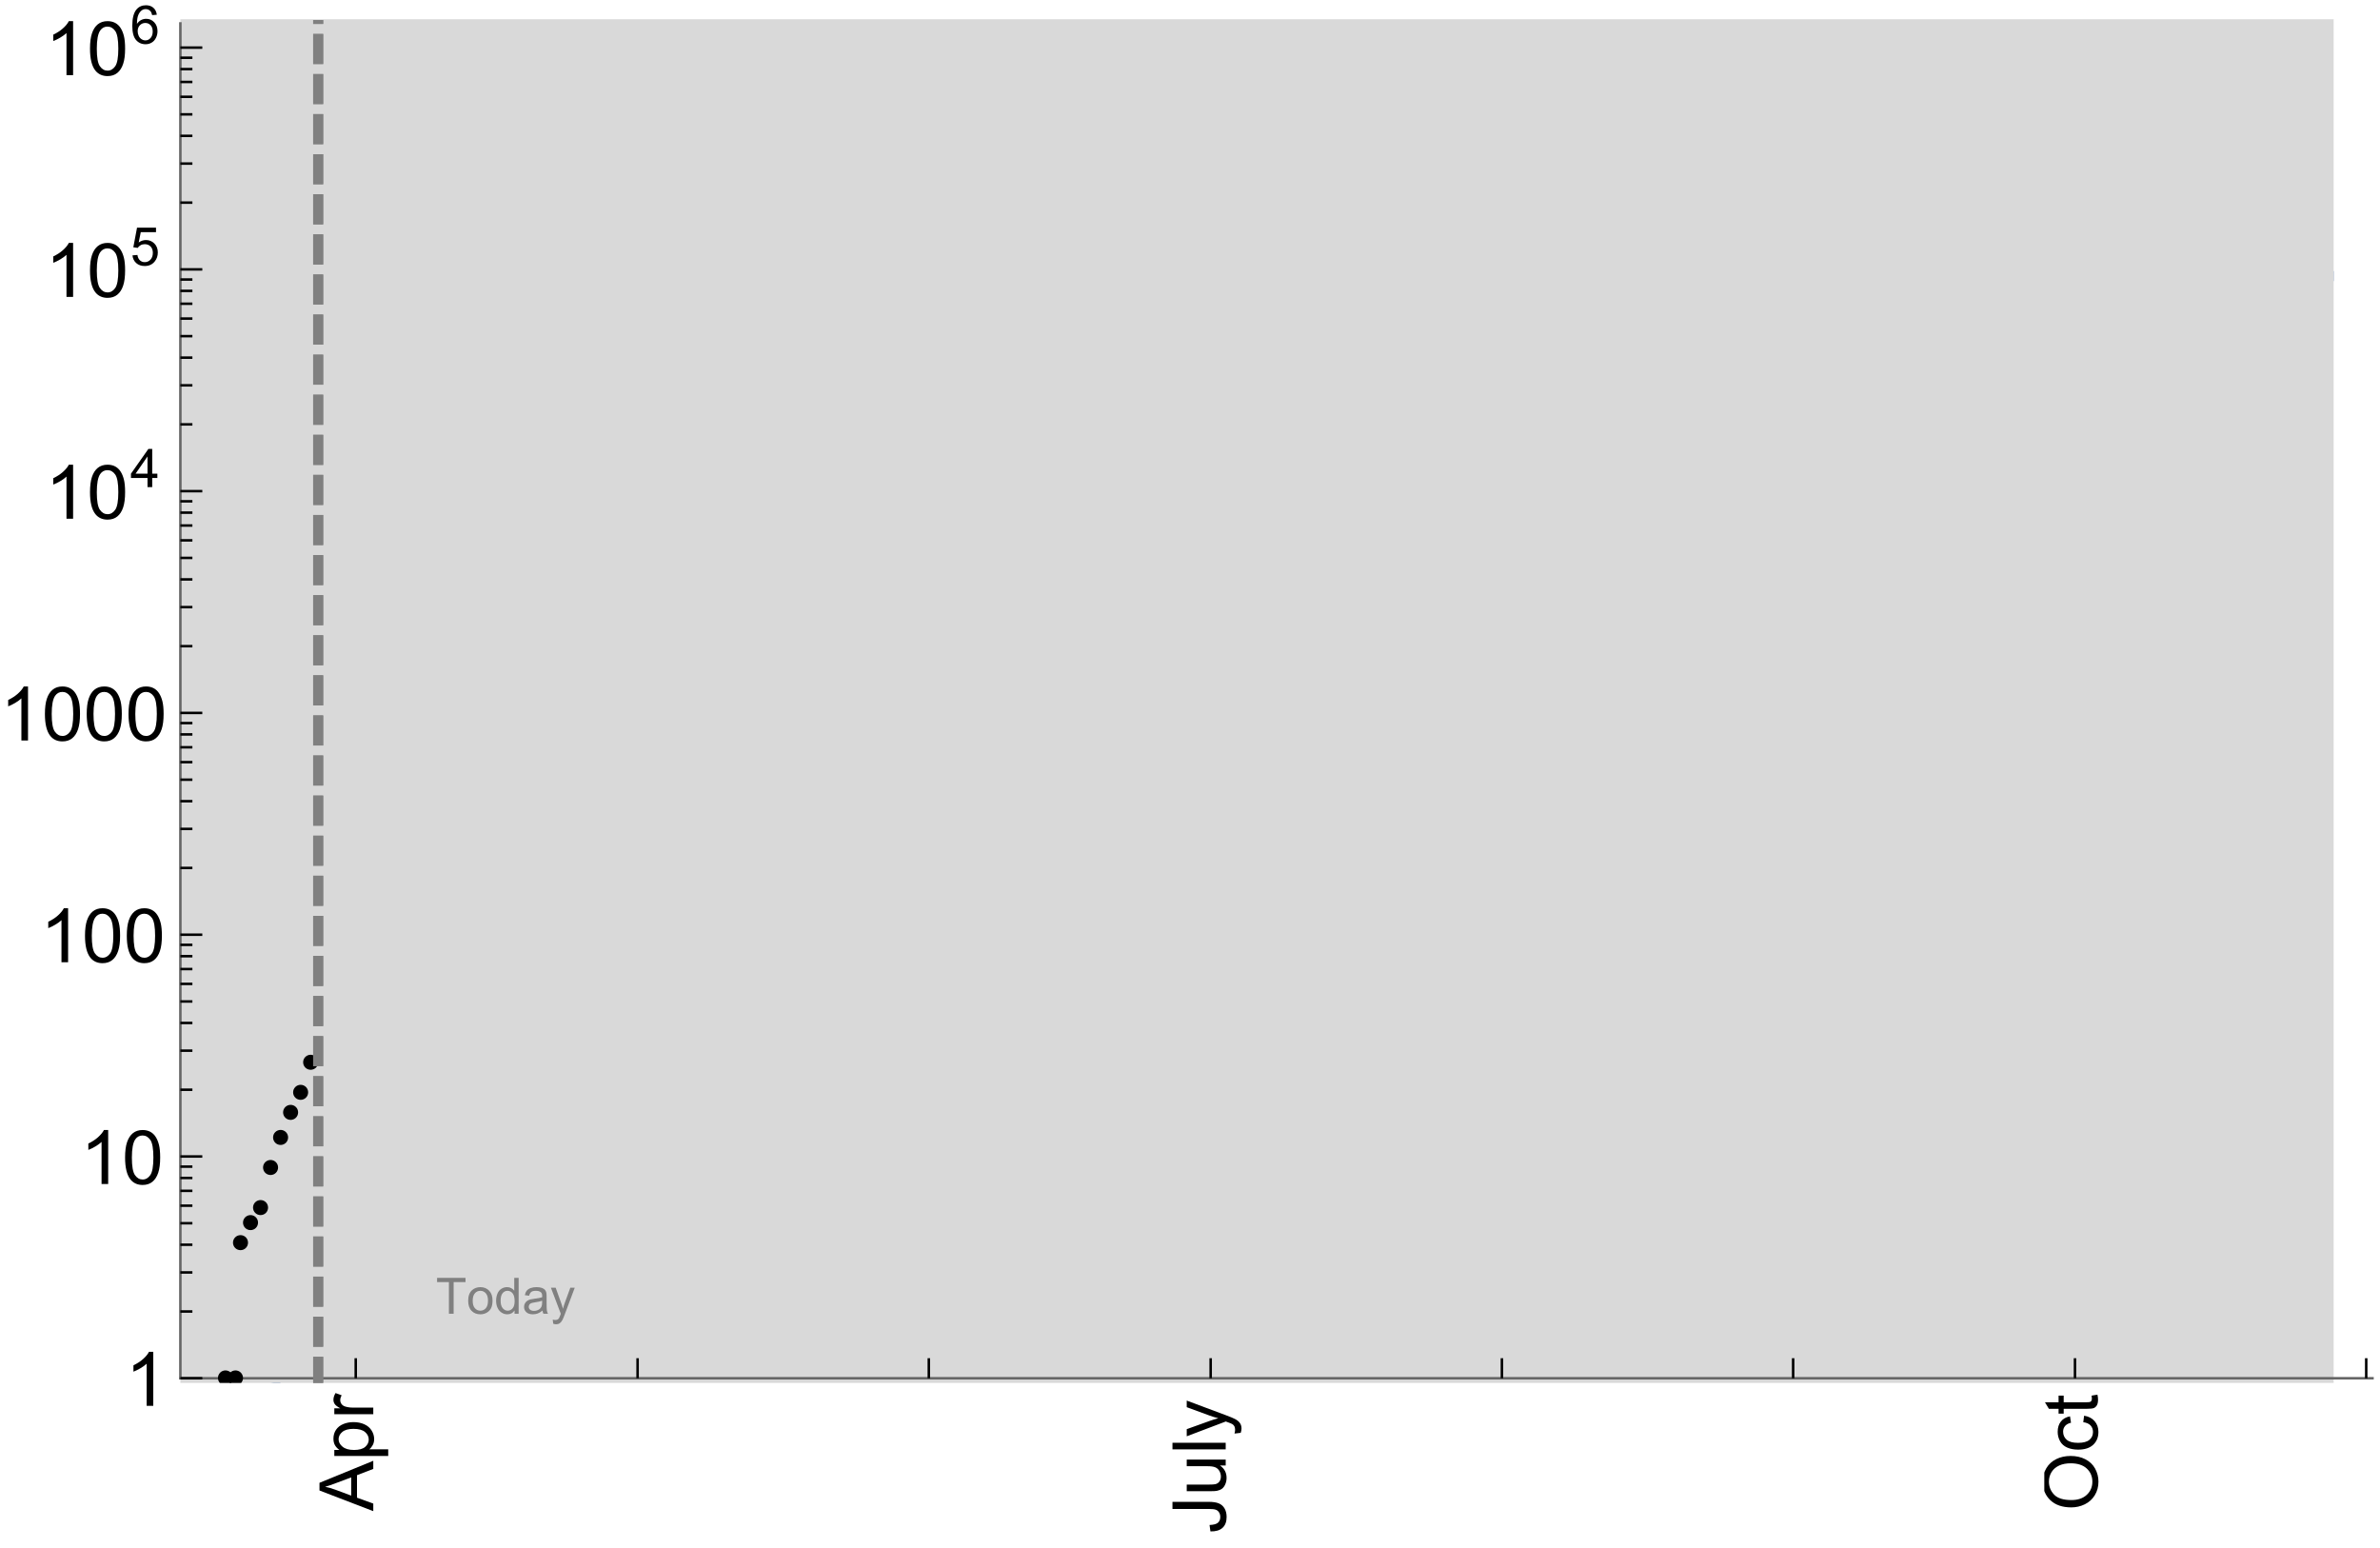 <?xml version="1.0" encoding="UTF-8"?>
<svg xmlns="http://www.w3.org/2000/svg" xmlns:xlink="http://www.w3.org/1999/xlink" width="475pt" height="309pt" viewBox="0 0 475 309" version="1.1">
<defs>
<g>
<symbol overflow="visible" id="glyph0-0">
<path style="stroke:none;" d=""/>
</symbol>
<symbol overflow="visible" id="glyph0-1">
<path style="stroke:none;" d="M 0 0.023 L -10.738 -4.102 L -10.738 -5.633 L 0 -10.027 L 0 -8.406 L -3.25 -7.156 L -3.25 -2.664 L 0 -1.488 Z M -4.41 -3.078 L -4.41 -6.715 L -7.383 -5.598 C -8.285 -5.254 -9.027 -5 -9.609 -4.836 C -8.922 -4.699 -8.238 -4.504 -7.559 -4.254 Z M -4.41 -3.078 "/>
</symbol>
<symbol overflow="visible" id="glyph0-2">
<path style="stroke:none;" d="M 2.98 -0.988 L -7.777 -0.988 L -7.777 -2.191 L -6.766 -2.191 C -7.164 -2.473 -7.461 -2.793 -7.656 -3.148 C -7.855 -3.504 -7.953 -3.938 -7.953 -4.445 C -7.953 -5.109 -7.781 -5.695 -7.441 -6.203 C -7.102 -6.711 -6.617 -7.094 -5.996 -7.352 C -5.371 -7.613 -4.691 -7.742 -3.949 -7.742 C -3.152 -7.742 -2.434 -7.598 -1.797 -7.312 C -1.16 -7.027 -0.672 -6.613 -0.332 -6.066 C 0.008 -5.523 0.176 -4.953 0.176 -4.352 C 0.176 -3.91 0.082 -3.516 -0.102 -3.168 C -0.289 -2.82 -0.523 -2.531 -0.805 -2.309 L 2.98 -2.309 Z M -3.844 -2.184 C -2.844 -2.184 -2.105 -2.387 -1.625 -2.789 C -1.148 -3.195 -0.906 -3.688 -0.906 -4.262 C -0.906 -4.848 -1.156 -5.352 -1.652 -5.77 C -2.148 -6.188 -2.914 -6.395 -3.953 -6.395 C -4.945 -6.395 -5.688 -6.191 -6.18 -5.781 C -6.676 -5.375 -6.922 -4.887 -6.922 -4.32 C -6.922 -3.758 -6.66 -3.262 -6.133 -2.832 C -5.609 -2.398 -4.848 -2.184 -3.844 -2.184 Z M -3.844 -2.184 "/>
</symbol>
<symbol overflow="visible" id="glyph0-3">
<path style="stroke:none;" d="M 0 -0.973 L -7.777 -0.973 L -7.777 -2.16 L -6.598 -2.16 C -7.148 -2.465 -7.516 -2.742 -7.691 -3 C -7.867 -3.258 -7.953 -3.539 -7.953 -3.844 C -7.953 -4.289 -7.812 -4.742 -7.531 -5.199 L -6.305 -4.746 C -6.496 -4.422 -6.594 -4.102 -6.594 -3.781 C -6.594 -3.492 -6.504 -3.234 -6.332 -3.004 C -6.16 -2.773 -5.918 -2.609 -5.609 -2.512 C -5.141 -2.367 -4.629 -2.293 -4.07 -2.293 L 0 -2.293 Z M 0 -0.973 "/>
</symbol>
<symbol overflow="visible" id="glyph0-4">
<path style="stroke:none;" d="M -3.047 -0.434 L -3.223 -1.715 C -2.402 -1.75 -1.84 -1.902 -1.539 -2.176 C -1.234 -2.449 -1.082 -2.828 -1.082 -3.312 C -1.082 -3.668 -1.164 -3.977 -1.328 -4.234 C -1.492 -4.492 -1.715 -4.672 -1.996 -4.77 C -2.277 -4.867 -2.723 -4.914 -3.34 -4.914 L -10.738 -4.914 L -10.738 -6.336 L -3.422 -6.336 C -2.523 -6.336 -1.824 -6.227 -1.332 -6.008 C -0.84 -5.793 -0.465 -5.449 -0.203 -4.977 C 0.055 -4.504 0.184 -3.953 0.184 -3.316 C 0.184 -2.375 -0.086 -1.652 -0.629 -1.152 C -1.172 -0.652 -1.977 -0.414 -3.047 -0.434 Z M -3.047 -0.434 "/>
</symbol>
<symbol overflow="visible" id="glyph0-5">
<path style="stroke:none;" d="M 0 -6.086 L -1.141 -6.086 C -0.262 -5.48 0.176 -4.656 0.176 -3.617 C 0.176 -3.16 0.09 -2.73 -0.086 -2.332 C -0.262 -1.934 -0.484 -1.641 -0.75 -1.445 C -1.016 -1.254 -1.344 -1.117 -1.727 -1.039 C -1.988 -0.984 -2.398 -0.961 -2.961 -0.961 L -7.777 -0.961 L -7.777 -2.277 L -3.465 -2.277 C -2.777 -2.277 -2.312 -2.305 -2.074 -2.359 C -1.727 -2.441 -1.453 -2.617 -1.258 -2.887 C -1.059 -3.156 -0.961 -3.484 -0.961 -3.883 C -0.961 -4.277 -1.062 -4.648 -1.262 -4.996 C -1.465 -5.344 -1.742 -5.586 -2.09 -5.73 C -2.441 -5.875 -2.945 -5.945 -3.609 -5.945 L -7.777 -5.949 L -7.777 -7.266 L 0 -7.266 Z M 0 -6.086 "/>
</symbol>
<symbol overflow="visible" id="glyph0-6">
<path style="stroke:none;" d="M 0 -0.961 L -10.738 -0.961 L -10.738 -2.277 L 0 -2.277 Z M 0 -0.961 "/>
</symbol>
<symbol overflow="visible" id="glyph0-7">
<path style="stroke:none;" d="M 2.996 -0.93 L 1.758 -0.785 C 1.836 -1.07 1.875 -1.324 1.875 -1.539 C 1.875 -1.832 1.828 -2.066 1.73 -2.242 C 1.633 -2.418 1.496 -2.562 1.32 -2.672 C 1.188 -2.758 0.859 -2.891 0.336 -3.078 C 0.262 -3.102 0.156 -3.141 0.016 -3.195 L -7.777 -0.242 L -7.777 -1.664 L -3.273 -3.281 C -2.703 -3.492 -2.102 -3.68 -1.473 -3.844 C -2.078 -3.996 -2.668 -4.176 -3.246 -4.387 L -7.777 -6.051 L -7.777 -7.367 L 0.133 -4.41 C 0.988 -4.094 1.574 -3.844 1.898 -3.668 C 2.332 -3.434 2.648 -3.168 2.852 -2.863 C 3.055 -2.562 3.156 -2.199 3.156 -1.781 C 3.156 -1.527 3.102 -1.242 2.996 -0.93 Z M 2.996 -0.93 "/>
</symbol>
<symbol overflow="visible" id="glyph0-8">
<path style="stroke:none;" d="M -5.23 -0.727 C -7.012 -0.727 -8.406 -1.203 -9.414 -2.16 C -10.422 -3.117 -10.93 -4.352 -10.93 -5.867 C -10.93 -6.859 -10.691 -7.75 -10.219 -8.547 C -9.742 -9.344 -9.082 -9.949 -8.234 -10.367 C -7.387 -10.785 -6.43 -10.992 -5.355 -10.992 C -4.266 -10.992 -3.289 -10.773 -2.43 -10.336 C -1.57 -9.895 -0.922 -9.273 -0.48 -8.469 C -0.039 -7.66 0.184 -6.793 0.184 -5.859 C 0.184 -4.848 -0.062 -3.945 -0.551 -3.148 C -1.039 -2.352 -1.703 -1.75 -2.547 -1.34 C -3.395 -0.93 -4.289 -0.727 -5.23 -0.727 Z M -5.207 -2.191 C -3.914 -2.191 -2.895 -2.539 -2.148 -3.234 C -1.406 -3.93 -1.031 -4.801 -1.031 -5.852 C -1.031 -6.922 -1.41 -7.801 -2.16 -8.492 C -2.914 -9.184 -3.98 -9.527 -5.359 -9.527 C -6.234 -9.527 -7 -9.383 -7.648 -9.086 C -8.301 -8.789 -8.809 -8.359 -9.168 -7.789 C -9.527 -7.219 -9.703 -6.582 -9.703 -5.875 C -9.703 -4.867 -9.359 -4.004 -8.668 -3.277 C -7.977 -2.551 -6.824 -2.191 -5.207 -2.191 Z M -5.207 -2.191 "/>
</symbol>
<symbol overflow="visible" id="glyph0-9">
<path style="stroke:none;" d="M -2.848 -6.062 L -2.68 -7.359 C -1.785 -7.219 -1.086 -6.855 -0.582 -6.273 C -0.078 -5.691 0.176 -4.973 0.176 -4.125 C 0.176 -3.059 -0.172 -2.203 -0.867 -1.555 C -1.562 -0.91 -2.562 -0.586 -3.859 -0.586 C -4.699 -0.586 -5.434 -0.727 -6.062 -1.004 C -6.695 -1.281 -7.168 -1.707 -7.48 -2.273 C -7.797 -2.844 -7.953 -3.461 -7.953 -4.133 C -7.953 -4.977 -7.742 -5.668 -7.312 -6.203 C -6.887 -6.742 -6.281 -7.086 -5.492 -7.234 L -5.297 -5.953 C -5.82 -5.832 -6.211 -5.617 -6.477 -5.305 C -6.738 -4.996 -6.871 -4.621 -6.871 -4.184 C -6.871 -3.52 -6.633 -2.98 -6.156 -2.562 C -5.68 -2.148 -4.926 -1.941 -3.898 -1.941 C -2.852 -1.941 -2.094 -2.141 -1.617 -2.543 C -1.145 -2.941 -0.906 -3.465 -0.906 -4.109 C -0.906 -4.625 -1.066 -5.059 -1.383 -5.406 C -1.699 -5.754 -2.191 -5.973 -2.848 -6.062 Z M -2.848 -6.062 "/>
</symbol>
<symbol overflow="visible" id="glyph0-10">
<path style="stroke:none;" d="M -1.18 -3.867 L -0.016 -4.059 C 0.062 -3.688 0.102 -3.355 0.102 -3.062 C 0.102 -2.582 0.027 -2.211 -0.125 -1.949 C -0.277 -1.684 -0.477 -1.5 -0.723 -1.391 C -0.969 -1.285 -1.488 -1.23 -2.277 -1.23 L -6.754 -1.23 L -6.754 -0.266 L -7.777 -0.266 L -7.777 -1.23 L -9.703 -1.23 L -10.496 -2.543 L -7.777 -2.543 L -7.777 -3.867 L -6.754 -3.867 L -6.754 -2.543 L -2.203 -2.543 C -1.828 -2.543 -1.586 -2.566 -1.48 -2.609 C -1.371 -2.656 -1.285 -2.734 -1.223 -2.84 C -1.16 -2.945 -1.129 -3.094 -1.129 -3.289 C -1.129 -3.434 -1.145 -3.629 -1.18 -3.867 Z M -1.18 -3.867 "/>
</symbol>
<symbol overflow="visible" id="glyph1-0">
<path style="stroke:none;" d=""/>
</symbol>
<symbol overflow="visible" id="glyph1-1">
<path style="stroke:none;" d="M 5.59 0 L 4.27 0 L 4.27 -8.402 C 3.953 -8.098 3.535 -7.797 3.02 -7.492 C 2.504 -7.191 2.043 -6.961 1.633 -6.812 L 1.633 -8.086 C 2.371 -8.434 3.016 -8.852 3.566 -9.344 C 4.117 -9.84 4.508 -10.316 4.738 -10.781 L 5.59 -10.781 Z M 5.59 0 "/>
</symbol>
<symbol overflow="visible" id="glyph1-2">
<path style="stroke:none;" d="M 0.621 -5.297 C 0.621 -6.566 0.754 -7.586 1.016 -8.359 C 1.277 -9.133 1.664 -9.73 2.18 -10.152 C 2.695 -10.57 3.344 -10.781 4.125 -10.781 C 4.699 -10.781 5.203 -10.664 5.641 -10.434 C 6.074 -10.203 6.434 -9.867 6.715 -9.43 C 7 -8.992 7.223 -8.461 7.383 -7.832 C 7.543 -7.207 7.625 -6.359 7.625 -5.297 C 7.625 -4.035 7.496 -3.02 7.234 -2.246 C 6.977 -1.473 6.59 -0.871 6.074 -0.449 C 5.559 -0.027 4.91 0.184 4.125 0.184 C 3.09 0.184 2.273 -0.188 1.684 -0.93 C 0.977 -1.824 0.621 -3.277 0.621 -5.297 Z M 1.977 -5.297 C 1.977 -3.531 2.184 -2.359 2.598 -1.777 C 3.008 -1.191 3.52 -0.902 4.125 -0.902 C 4.73 -0.902 5.238 -1.195 5.652 -1.781 C 6.062 -2.367 6.27 -3.539 6.27 -5.297 C 6.27 -7.062 6.062 -8.238 5.652 -8.82 C 5.238 -9.398 4.723 -9.691 4.109 -9.691 C 3.504 -9.691 3.02 -9.434 2.66 -8.922 C 2.203 -8.266 1.977 -7.059 1.977 -5.297 Z M 1.977 -5.297 "/>
</symbol>
<symbol overflow="visible" id="glyph2-0">
<path style="stroke:none;" d=""/>
</symbol>
<symbol overflow="visible" id="glyph2-1">
<path style="stroke:none;" d="M 3.441 0 L 3.441 -1.824 L 0.137 -1.824 L 0.137 -2.684 L 3.613 -7.625 L 4.379 -7.625 L 4.379 -2.684 L 5.406 -2.684 L 5.406 -1.824 L 4.379 -1.824 L 4.379 0 Z M 3.441 -2.684 L 3.441 -6.121 L 1.055 -2.684 Z M 3.441 -2.684 "/>
</symbol>
<symbol overflow="visible" id="glyph2-2">
<path style="stroke:none;" d="M 0.441 -1.996 L 1.426 -2.078 C 1.496 -1.602 1.668 -1.242 1.934 -1 C 2.199 -0.758 2.516 -0.641 2.891 -0.641 C 3.34 -0.641 3.723 -0.809 4.035 -1.148 C 4.348 -1.488 4.504 -1.941 4.504 -2.5 C 4.504 -3.035 4.352 -3.457 4.055 -3.766 C 3.754 -4.074 3.359 -4.227 2.875 -4.227 C 2.574 -4.227 2.301 -4.16 2.059 -4.023 C 1.816 -3.887 1.625 -3.707 1.488 -3.488 L 0.609 -3.605 L 1.348 -7.52 L 5.137 -7.52 L 5.137 -6.625 L 2.094 -6.625 L 1.684 -4.574 C 2.141 -4.895 2.621 -5.055 3.125 -5.055 C 3.789 -5.055 4.352 -4.824 4.809 -4.363 C 5.266 -3.902 5.496 -3.309 5.496 -2.586 C 5.496 -1.895 5.297 -1.297 4.895 -0.797 C 4.406 -0.18 3.738 0.129 2.891 0.129 C 2.199 0.129 1.633 -0.062 1.195 -0.453 C 0.754 -0.84 0.504 -1.355 0.441 -1.996 Z M 0.441 -1.996 "/>
</symbol>
<symbol overflow="visible" id="glyph2-3">
<path style="stroke:none;" d="M 5.297 -5.758 L 4.367 -5.684 C 4.285 -6.051 4.168 -6.316 4.016 -6.484 C 3.762 -6.75 3.449 -6.883 3.078 -6.883 C 2.781 -6.883 2.52 -6.801 2.293 -6.637 C 2 -6.422 1.766 -6.105 1.598 -5.695 C 1.426 -5.281 1.34 -4.695 1.332 -3.93 C 1.559 -4.273 1.832 -4.527 2.156 -4.695 C 2.484 -4.863 2.824 -4.945 3.184 -4.945 C 3.809 -4.945 4.336 -4.715 4.777 -4.258 C 5.215 -3.797 5.434 -3.203 5.434 -2.477 C 5.434 -1.996 5.332 -1.551 5.125 -1.141 C 4.918 -0.73 4.637 -0.414 4.273 -0.199 C 3.914 0.02 3.504 0.129 3.047 0.129 C 2.266 0.129 1.633 -0.156 1.141 -0.73 C 0.648 -1.305 0.402 -2.25 0.402 -3.566 C 0.402 -5.039 0.672 -6.113 1.215 -6.781 C 1.691 -7.363 2.332 -7.652 3.137 -7.652 C 3.734 -7.652 4.227 -7.484 4.609 -7.148 C 4.992 -6.812 5.223 -6.348 5.297 -5.758 Z M 1.477 -2.469 C 1.477 -2.148 1.547 -1.84 1.684 -1.543 C 1.82 -1.25 2.012 -1.023 2.258 -0.871 C 2.504 -0.715 2.762 -0.641 3.031 -0.641 C 3.426 -0.641 3.766 -0.801 4.051 -1.117 C 4.336 -1.438 4.477 -1.871 4.477 -2.418 C 4.477 -2.945 4.336 -3.359 4.055 -3.664 C 3.773 -3.969 3.422 -4.117 2.996 -4.117 C 2.574 -4.117 2.215 -3.965 1.918 -3.664 C 1.625 -3.359 1.477 -2.961 1.477 -2.469 Z M 1.477 -2.469 "/>
</symbol>
<symbol overflow="visible" id="glyph3-0">
<path style="stroke:none;" d=""/>
</symbol>
<symbol overflow="visible" id="glyph3-1">
<path style="stroke:none;" d="M 2.594 0 L 2.594 -6.312 L 0.234 -6.312 L 0.234 -7.156 L 5.906 -7.156 L 5.906 -6.312 L 3.539 -6.312 L 3.539 0 Z M 2.594 0 "/>
</symbol>
<symbol overflow="visible" id="glyph3-2">
<path style="stroke:none;" d="M 0.332 -2.594 C 0.332 -3.555 0.598 -4.266 1.133 -4.727 C 1.578 -5.109 2.121 -5.305 2.766 -5.305 C 3.477 -5.305 4.059 -5.07 4.512 -4.602 C 4.965 -4.133 5.191 -3.488 5.191 -2.664 C 5.191 -2 5.09 -1.473 4.891 -1.09 C 4.691 -0.707 4.398 -0.41 4.016 -0.199 C 3.633 0.012 3.215 0.117 2.766 0.117 C 2.039 0.117 1.449 -0.117 1.004 -0.582 C 0.555 -1.047 0.332 -1.719 0.332 -2.594 Z M 1.234 -2.594 C 1.234 -1.93 1.379 -1.43 1.672 -1.102 C 1.961 -0.77 2.324 -0.605 2.766 -0.605 C 3.199 -0.605 3.562 -0.773 3.852 -1.102 C 4.141 -1.434 4.289 -1.941 4.289 -2.621 C 4.289 -3.262 4.141 -3.75 3.852 -4.078 C 3.559 -4.41 3.195 -4.574 2.766 -4.574 C 2.324 -4.574 1.961 -4.41 1.672 -4.082 C 1.383 -3.754 1.234 -3.258 1.234 -2.594 Z M 1.234 -2.594 "/>
</symbol>
<symbol overflow="visible" id="glyph3-3">
<path style="stroke:none;" d="M 4.023 0 L 4.023 -0.656 C 3.695 -0.141 3.211 0.117 2.574 0.117 C 2.16 0.117 1.781 0.004 1.434 -0.227 C 1.086 -0.453 0.816 -0.77 0.629 -1.18 C 0.438 -1.586 0.344 -2.059 0.344 -2.586 C 0.344 -3.105 0.43 -3.574 0.602 -3.996 C 0.773 -4.418 1.031 -4.742 1.375 -4.965 C 1.723 -5.191 2.109 -5.305 2.535 -5.305 C 2.848 -5.305 3.125 -5.238 3.367 -5.105 C 3.613 -4.973 3.812 -4.801 3.965 -4.59 L 3.965 -7.156 L 4.84 -7.156 L 4.84 0 Z M 1.246 -2.586 C 1.246 -1.922 1.387 -1.426 1.664 -1.098 C 1.945 -0.77 2.273 -0.605 2.656 -0.605 C 3.039 -0.605 3.367 -0.762 3.637 -1.078 C 3.906 -1.391 4.039 -1.871 4.039 -2.516 C 4.039 -3.227 3.902 -3.746 3.629 -4.078 C 3.355 -4.41 3.016 -4.574 2.617 -4.574 C 2.227 -4.574 1.898 -4.414 1.637 -4.098 C 1.375 -3.777 1.246 -3.273 1.246 -2.586 Z M 1.246 -2.586 "/>
</symbol>
<symbol overflow="visible" id="glyph3-4">
<path style="stroke:none;" d="M 4.043 -0.641 C 3.719 -0.363 3.402 -0.168 3.102 -0.055 C 2.801 0.059 2.48 0.117 2.133 0.117 C 1.562 0.117 1.125 -0.023 0.82 -0.301 C 0.516 -0.578 0.359 -0.934 0.359 -1.367 C 0.359 -1.621 0.418 -1.852 0.535 -2.062 C 0.648 -2.273 0.801 -2.441 0.988 -2.57 C 1.176 -2.695 1.387 -2.793 1.621 -2.855 C 1.793 -2.902 2.055 -2.945 2.402 -2.988 C 3.113 -3.074 3.633 -3.172 3.969 -3.289 C 3.973 -3.41 3.977 -3.488 3.977 -3.52 C 3.977 -3.879 3.891 -4.133 3.727 -4.277 C 3.5 -4.477 3.168 -4.574 2.727 -4.574 C 2.312 -4.574 2.008 -4.504 1.809 -4.359 C 1.613 -4.215 1.465 -3.957 1.371 -3.59 L 0.512 -3.707 C 0.59 -4.074 0.719 -4.371 0.898 -4.598 C 1.078 -4.824 1.336 -4.996 1.676 -5.121 C 2.016 -5.242 2.406 -5.305 2.852 -5.305 C 3.293 -5.305 3.652 -5.25 3.93 -5.148 C 4.207 -5.043 4.41 -4.91 4.539 -4.754 C 4.672 -4.594 4.762 -4.395 4.812 -4.156 C 4.844 -4.008 4.859 -3.734 4.859 -3.344 L 4.859 -2.172 C 4.859 -1.355 4.879 -0.84 4.914 -0.621 C 4.953 -0.406 5.027 -0.199 5.137 0 L 4.219 0 C 4.129 -0.184 4.07 -0.395 4.043 -0.641 Z M 3.969 -2.602 C 3.648 -2.473 3.172 -2.363 2.535 -2.27 C 2.172 -2.219 1.918 -2.16 1.766 -2.094 C 1.617 -2.031 1.504 -1.934 1.422 -1.809 C 1.34 -1.684 1.297 -1.543 1.297 -1.391 C 1.297 -1.156 1.387 -0.961 1.566 -0.805 C 1.742 -0.648 2 -0.57 2.344 -0.57 C 2.684 -0.57 2.984 -0.645 3.246 -0.793 C 3.512 -0.941 3.703 -1.145 3.828 -1.402 C 3.922 -1.602 3.969 -1.895 3.969 -2.281 Z M 3.969 -2.602 "/>
</symbol>
<symbol overflow="visible" id="glyph3-5">
<path style="stroke:none;" d="M 0.621 1.996 L 0.523 1.172 C 0.715 1.223 0.883 1.25 1.023 1.25 C 1.219 1.25 1.375 1.219 1.492 1.152 C 1.609 1.086 1.707 0.996 1.781 0.879 C 1.836 0.789 1.926 0.574 2.051 0.227 C 2.066 0.176 2.094 0.105 2.129 0.008 L 0.16 -5.188 L 1.109 -5.188 L 2.188 -2.184 C 2.328 -1.801 2.453 -1.402 2.562 -0.98 C 2.664 -1.383 2.785 -1.777 2.926 -2.164 L 4.031 -5.188 L 4.914 -5.188 L 2.938 0.086 C 2.727 0.656 2.562 1.051 2.445 1.266 C 2.289 1.555 2.109 1.766 1.91 1.902 C 1.707 2.039 1.465 2.105 1.188 2.105 C 1.016 2.105 0.828 2.07 0.621 1.996 Z M 0.621 1.996 "/>
</symbol>
</g>
<clipPath id="clip1">
  <path d="M 45 45 L 474 45 L 474 276 L 45 276 Z M 45 45 "/>
</clipPath>
<clipPath id="clip2">
  <path d="M 36 4 L 465 4 L 465 276 L 36 276 Z M 36 4 "/>
</clipPath>
<clipPath id="clip3">
  <path d="M 36 3.84 L 467 3.84 L 467 276 L 36 276 Z M 36 3.84 "/>
</clipPath>
<clipPath id="clip4">
  <path d="M 234 279 L 248 279 L 248 306 L 234 306 Z M 234 279 "/>
</clipPath>
<clipPath id="clip5">
  <path d="M 408 278 L 419 278 L 419 301 L 408 301 Z M 408 278 "/>
</clipPath>
<clipPath id="clip6">
  <path d="M 45 273 L 49 273 L 49 276 L 45 276 Z M 45 273 "/>
</clipPath>
<clipPath id="clip7">
  <path d="M 43 273 L 47 273 L 47 276 L 43 276 Z M 43 273 "/>
</clipPath>
<clipPath id="clip8">
  <path d="M 62 4 L 65 4 L 65 276 L 62 276 Z M 62 4 "/>
</clipPath>
</defs>
<g id="surface10792">
<g clip-path="url(#clip1)" clip-rule="nonzero">
<path style="fill:none;stroke-width:2;stroke-linecap:square;stroke-linejoin:miter;stroke:rgb(36.841%,50.677%,70.979%);stroke-opacity:1;stroke-miterlimit:3.25;" d="M 55.102 275.062 L 55.227 274.352 L 55.367 273.605 L 55.508 272.867 L 55.785 271.426 L 56.344 268.648 L 57.461 263.492 L 57.602 262.879 L 57.742 262.273 L 58.02 261.086 L 58.578 258.789 L 59.695 254.488 L 59.836 253.977 L 59.977 253.473 L 60.254 252.477 L 60.812 250.551 L 61.93 246.941 L 62.062 246.539 L 62.191 246.141 L 62.453 245.359 L 62.977 243.844 L 64.02 240.988 L 64.148 240.645 L 64.277 240.309 L 64.539 239.645 L 65.062 238.355 L 66.105 235.926 L 66.234 235.637 L 66.363 235.352 L 66.625 234.785 L 67.148 233.688 L 68.191 231.621 L 70.277 227.945 L 70.406 227.742 L 70.531 227.535 L 70.789 227.133 L 71.301 226.348 L 72.32 224.863 L 72.449 224.684 L 72.578 224.508 L 72.832 224.16 L 73.344 223.488 L 74.367 222.211 L 74.625 221.906 L 74.879 221.605 L 75.391 221.023 L 76.414 219.926 L 78.457 217.949 L 78.598 217.824 L 78.734 217.703 L 79.012 217.461 L 79.566 216.992 L 80.676 216.105 L 80.816 216 L 80.953 215.895 L 81.23 215.688 L 81.785 215.285 L 82.895 214.527 L 83.035 214.438 L 83.172 214.348 L 83.449 214.168 L 84.004 213.824 L 85.113 213.172 L 87.332 212.012 L 87.461 211.949 L 87.594 211.887 L 87.852 211.762 L 88.367 211.523 L 89.402 211.074 L 89.535 211.02 L 89.664 210.965 L 89.922 210.859 L 90.438 210.652 L 91.473 210.258 L 91.605 210.211 L 91.992 210.07 L 92.512 209.891 L 93.547 209.551 L 95.617 208.934 L 95.758 208.895 L 95.895 208.855 L 96.176 208.781 L 96.738 208.637 L 97.859 208.355 L 98.141 208.293 L 98.422 208.227 L 98.98 208.102 L 100.105 207.863 L 100.242 207.832 L 101.227 207.641 L 102.348 207.438 L 104.594 207.07 L 104.73 207.051 L 104.867 207.027 L 105.145 206.988 L 105.695 206.91 L 106.797 206.762 L 106.934 206.742 L 107.07 206.727 L 107.348 206.691 L 107.898 206.625 L 109 206.496 L 109.273 206.465 L 109.551 206.438 L 110.102 206.379 L 111.203 206.27 L 113.406 206.07 L 113.531 206.062 L 113.66 206.051 L 113.918 206.031 L 114.434 205.988 L 115.461 205.914 L 115.586 205.906 L 115.715 205.895 L 115.973 205.879 L 116.488 205.844 L 117.516 205.777 L 117.645 205.77 L 117.77 205.762 L 118.543 205.715 L 119.57 205.656 L 121.625 205.555 L 121.766 205.551 L 121.902 205.543 L 122.18 205.531 L 122.738 205.504 L 123.852 205.461 L 123.992 205.453 L 124.133 205.449 L 124.41 205.438 L 124.969 205.418 L 126.082 205.379 L 126.219 205.371 L 126.359 205.367 L 126.637 205.359 L 127.195 205.34 L 128.309 205.309 L 130.539 205.246 L 130.668 205.246 L 130.797 205.242 L 131.059 205.234 L 132.617 205.199 L 132.75 205.199 L 133.137 205.188 L 133.66 205.18 L 134.699 205.16 L 134.828 205.156 L 134.957 205.156 L 135.219 205.148 L 136.777 205.125 L 138.859 205.094 L 138.988 205.09 L 139.113 205.09 L 139.371 205.086 L 139.879 205.078 L 140.898 205.066 L 141.152 205.066 L 141.41 205.062 L 141.918 205.055 L 142.938 205.047 L 143.066 205.043 L 143.191 205.043 L 143.449 205.039 L 143.957 205.035 L 147.016 205.012 L 147.156 205.008 L 147.57 205.008 L 148.125 205.004 L 149.23 204.996 L 149.367 204.992 L 149.781 204.992 L 150.336 204.988 L 151.441 204.98 L 151.996 204.98 L 152.551 204.977 L 153.656 204.973 L 155.867 204.961 L 156.383 204.961 L 156.902 204.957 L 157.934 204.953 L 158.965 204.953 L 159.996 204.949 L 160.254 204.949 L 160.512 204.945 L 161.031 204.945 L 162.062 204.941 L 164.125 204.938 L 165.246 204.938 L 166.363 204.934 L 167.484 204.934 L 168.602 204.93 L 169.723 204.93 L 170.84 204.926 L 173.355 204.926 L 173.629 204.922 L 178.023 204.922 L 178.57 204.918 L 186.094 204.918 L 186.223 204.914 L 197.285 204.914 L 197.844 204.91 L 203.621 204.91 L 204.141 204.906 L 206.215 204.906 L 207.25 204.902 L 209.5 204.902 L 209.641 204.898 L 210.621 204.898 L 211.746 204.895 L 212.309 204.895 L 212.871 204.891 L 213.434 204.891 L 213.996 204.887 L 214.555 204.887 L 216.242 204.875 L 216.793 204.875 L 217.344 204.871 L 217.484 204.871 L 217.621 204.867 L 217.898 204.867 L 218.449 204.863 L 218.586 204.859 L 219 204.859 L 219.551 204.852 L 220.656 204.844 L 220.793 204.84 L 220.93 204.84 L 221.207 204.836 L 221.758 204.828 L 221.898 204.828 L 222.035 204.824 L 222.312 204.82 L 222.863 204.812 L 223 204.812 L 223.137 204.809 L 223.414 204.805 L 223.965 204.797 L 225.07 204.773 L 225.199 204.77 L 225.328 204.77 L 225.582 204.762 L 226.098 204.75 L 226.355 204.742 L 226.613 204.738 L 227.387 204.715 L 227.641 204.707 L 228.156 204.691 L 229.188 204.652 L 229.316 204.648 L 229.445 204.641 L 229.703 204.629 L 230.215 204.605 L 230.344 204.602 L 230.473 204.594 L 230.73 204.582 L 231.246 204.555 L 231.375 204.547 L 231.504 204.543 L 231.762 204.527 L 232.273 204.496 L 233.305 204.426 L 233.445 204.414 L 233.582 204.402 L 233.863 204.383 L 234.422 204.336 L 234.559 204.324 L 234.699 204.312 L 234.977 204.285 L 235.535 204.23 L 235.816 204.199 L 236.094 204.172 L 236.652 204.105 L 237.77 203.957 L 237.906 203.938 L 238.047 203.918 L 238.328 203.875 L 238.883 203.785 L 239.164 203.738 L 239.441 203.688 L 240 203.582 L 240.141 203.555 L 240.277 203.527 L 240.559 203.469 L 241.117 203.344 L 242.23 203.066 L 242.363 203.031 L 242.492 202.996 L 242.754 202.922 L 243.273 202.766 L 243.406 202.723 L 243.535 202.684 L 243.797 202.598 L 244.316 202.418 L 244.445 202.367 L 244.578 202.32 L 244.836 202.223 L 245.359 202.016 L 246.402 201.555 L 246.531 201.496 L 246.66 201.43 L 246.922 201.301 L 247.441 201.031 L 247.574 200.961 L 247.703 200.891 L 247.965 200.742 L 248.484 200.434 L 248.613 200.352 L 248.746 200.27 L 249.004 200.105 L 249.527 199.754 L 250.57 198.988 L 250.695 198.887 L 250.824 198.785 L 251.078 198.578 L 251.59 198.145 L 252.613 197.203 L 252.738 197.078 L 252.867 196.953 L 253.121 196.695 L 253.633 196.16 L 254.656 195.008 L 254.781 194.855 L 254.91 194.699 L 255.164 194.387 L 255.676 193.742 L 256.699 192.363 L 258.742 189.254 L 258.879 189.023 L 259.02 188.797 L 259.297 188.328 L 259.848 187.375 L 260.957 185.363 L 263.172 180.98 L 263.312 180.688 L 263.449 180.398 L 263.727 179.812 L 264.281 178.617 L 265.391 176.152 L 267.605 170.965 L 267.863 170.34 L 268.125 169.711 L 268.641 168.441 L 269.676 165.863 L 271.742 160.574 L 275.879 149.652 L 276.441 148.152 L 277 146.656 L 278.121 143.656 L 278.402 142.906 L 278.684 142.16 L 279.242 140.664 L 280.363 137.684 L 280.926 136.199 L 281.484 134.723 L 281.625 134.355 L 281.766 133.984 L 282.047 133.25 L 282.184 132.883 L 282.324 132.52 L 282.465 132.152 L 282.605 131.535 L 282.746 130.824 L 282.887 130.125 L 283.164 128.762 L 283.727 126.176 L 284.848 121.445 L 285.121 120.359 L 285.398 119.301 L 285.949 117.254 L 287.047 113.402 L 287.188 112.941 L 287.324 112.484 L 287.598 111.582 L 288.148 109.824 L 289.25 106.484 L 289.523 105.68 L 289.801 104.891 L 290.348 103.344 L 291.449 100.379 L 293.652 94.93 L 293.777 94.633 L 293.906 94.332 L 294.164 93.742 L 294.676 92.586 L 295.703 90.355 L 297.758 86.227 L 297.883 85.984 L 298.012 85.738 L 298.27 85.258 L 298.781 84.316 L 299.809 82.504 L 301.863 79.16 L 302 78.945 L 302.141 78.734 L 302.418 78.312 L 302.973 77.492 L 304.086 75.926 L 304.227 75.734 L 304.367 75.547 L 304.645 75.176 L 305.199 74.449 L 306.312 73.066 L 306.453 72.898 L 306.594 72.734 L 306.871 72.406 L 307.426 71.766 L 308.539 70.547 L 310.766 68.34 L 310.895 68.219 L 311.027 68.098 L 311.285 67.863 L 311.805 67.402 L 312.844 66.527 L 312.973 66.422 L 313.105 66.316 L 313.363 66.109 L 313.883 65.703 L 314.922 64.934 L 315.051 64.84 L 315.184 64.746 L 315.441 64.566 L 315.961 64.211 L 317 63.535 L 319.078 62.309 L 319.207 62.238 L 319.332 62.168 L 319.586 62.031 L 320.098 61.766 L 321.117 61.258 L 321.242 61.195 L 321.371 61.133 L 322.133 60.781 L 323.152 60.336 L 323.281 60.285 L 323.406 60.23 L 323.66 60.125 L 324.172 59.922 L 325.191 59.535 L 327.227 58.836 L 327.363 58.793 L 327.504 58.75 L 327.777 58.664 L 328.332 58.496 L 329.438 58.18 L 329.574 58.145 L 329.715 58.105 L 329.988 58.031 L 330.543 57.887 L 331.648 57.617 L 331.785 57.586 L 331.926 57.555 L 332.199 57.492 L 332.754 57.367 L 333.859 57.137 L 336.07 56.727 L 336.199 56.703 L 336.328 56.684 L 337.102 56.555 L 338.391 56.359 L 339.164 56.254 L 340.195 56.117 L 340.324 56.102 L 340.453 56.082 L 340.711 56.051 L 341.227 55.992 L 341.742 55.93 L 342.254 55.875 L 342.383 55.859 L 342.512 55.848 L 342.77 55.82 L 342.898 55.805 L 343.027 55.793 L 343.285 55.766 L 343.672 55.73 L 343.801 55.727 L 343.93 55.719 L 344.059 55.715 L 344.316 55.703 L 344.598 55.688 L 344.879 55.676 L 346.555 55.605 L 346.695 55.598 L 346.832 55.594 L 347.113 55.582 L 348.789 55.523 L 349.07 55.516 L 349.348 55.504 L 349.906 55.488 L 351.027 55.453 L 353.262 55.395 L 353.391 55.395 L 353.523 55.391 L 353.785 55.383 L 354.305 55.371 L 355.348 55.352 L 355.48 55.348 L 355.609 55.344 L 356.395 55.332 L 357.438 55.312 L 357.566 55.309 L 357.699 55.309 L 357.957 55.301 L 358.48 55.293 L 359.523 55.277 L 361.613 55.25 L 361.738 55.25 L 361.867 55.246 L 362.125 55.242 L 362.637 55.238 L 363.66 55.227 L 363.785 55.227 L 363.914 55.223 L 364.172 55.223 L 364.684 55.215 L 365.707 55.207 L 365.832 55.207 L 365.961 55.203 L 366.219 55.203 L 369.801 55.176 L 370.078 55.176 L 370.355 55.172 L 370.91 55.168 L 372.02 55.164 L 372.16 55.164 L 372.297 55.16 L 372.574 55.16 L 373.129 55.156 L 374.238 55.152 L 374.516 55.152 L 374.793 55.148 L 375.352 55.148 L 376.461 55.145 L 376.598 55.145 L 376.738 55.141 L 377.57 55.141 L 378.68 55.137 L 378.938 55.137 L 379.199 55.133 L 379.715 55.133 L 380.754 55.129 L 381.789 55.129 L 382.824 55.125 L 383.859 55.125 L 384.895 55.121 L 385.934 55.121 L 386.969 55.117 L 388.09 55.117 L 389.215 55.113 L 392.02 55.113 L 392.582 55.109 L 397.051 55.109 L 398.156 55.105 L 405.797 55.105 L 406.824 55.102 L 464.75 55.102 "/>
</g>
<g clip-path="url(#clip2)" clip-rule="nonzero">
<path style=" stroke:none;fill-rule:nonzero;fill:rgb(84.999%,84.999%,84.999%);fill-opacity:1;" d="M -7.133 275.062 L -7.133 4.672 L 464.75 4.672 L 464.75 275.062 Z M -7.133 275.062 "/>
</g>
<g clip-path="url(#clip3)" clip-rule="nonzero">
<path style="fill:none;stroke-width:2;stroke-linecap:square;stroke-linejoin:miter;stroke:rgb(84.999%,84.999%,84.999%);stroke-opacity:1;stroke-miterlimit:3.25;" d="M -7.133 275.062 L -7.133 4.672 L 464.75 4.672 L 464.75 275.062 Z M -7.133 275.062 "/>
</g>
<path style="fill:none;stroke-width:0.5;stroke-linecap:square;stroke-linejoin:miter;stroke:rgb(39.999%,39.999%,39.999%);stroke-opacity:1;stroke-miterlimit:3.25;" d="M 473.5 275.062 L 36 275.062 "/>
<path style="fill:none;stroke-width:0.5;stroke-linecap:square;stroke-linejoin:miter;stroke:rgb(39.999%,39.999%,39.999%);stroke-opacity:1;stroke-miterlimit:3.25;" d="M 36 275.062 L 36 4.672 "/>
<path style="fill:none;stroke-width:0.5;stroke-linecap:butt;stroke-linejoin:miter;stroke:rgb(0%,0%,0%);stroke-opacity:1;stroke-miterlimit:3.25;" d="M 71 275.062 L 71 271.062 "/>
<g style="fill:rgb(0%,0%,0%);fill-opacity:1;">
  <use xlink:href="#glyph0-1" x="74.5" y="301.563"/>
  <use xlink:href="#glyph0-2" x="74.5" y="291.558"/>
  <use xlink:href="#glyph0-3" x="74.5" y="283.215"/>
</g>
<path style="fill:none;stroke-width:0.5;stroke-linecap:butt;stroke-linejoin:miter;stroke:rgb(0%,0%,0%);stroke-opacity:1;stroke-miterlimit:3.25;" d="M 127.25 275.062 L 127.25 271.062 "/>
<path style="fill:none;stroke-width:0.5;stroke-linecap:butt;stroke-linejoin:miter;stroke:rgb(0%,0%,0%);stroke-opacity:1;stroke-miterlimit:3.25;" d="M 185.375 275.062 L 185.375 271.062 "/>
<path style="fill:none;stroke-width:0.5;stroke-linecap:butt;stroke-linejoin:miter;stroke:rgb(0%,0%,0%);stroke-opacity:1;stroke-miterlimit:3.25;" d="M 241.625 275.062 L 241.625 271.062 "/>
<g clip-path="url(#clip4)" clip-rule="nonzero">
<g style="fill:rgb(0%,0%,0%);fill-opacity:1;">
  <use xlink:href="#glyph0-4" x="244.625" y="306.063"/>
  <use xlink:href="#glyph0-5" x="244.625" y="298.563"/>
  <use xlink:href="#glyph0-6" x="244.625" y="290.22"/>
  <use xlink:href="#glyph0-7" x="244.625" y="286.887"/>
</g>
</g>
<path style="fill:none;stroke-width:0.5;stroke-linecap:butt;stroke-linejoin:miter;stroke:rgb(0%,0%,0%);stroke-opacity:1;stroke-miterlimit:3.25;" d="M 299.75 275.062 L 299.75 271.062 "/>
<path style="fill:none;stroke-width:0.5;stroke-linecap:butt;stroke-linejoin:miter;stroke:rgb(0%,0%,0%);stroke-opacity:1;stroke-miterlimit:3.25;" d="M 357.875 275.062 L 357.875 271.062 "/>
<path style="fill:none;stroke-width:0.5;stroke-linecap:butt;stroke-linejoin:miter;stroke:rgb(0%,0%,0%);stroke-opacity:1;stroke-miterlimit:3.25;" d="M 414.125 275.062 L 414.125 271.062 "/>
<g clip-path="url(#clip5)" clip-rule="nonzero">
<g style="fill:rgb(0%,0%,0%);fill-opacity:1;">
  <use xlink:href="#glyph0-8" x="418.625" y="301.563"/>
  <use xlink:href="#glyph0-9" x="418.625" y="289.895"/>
  <use xlink:href="#glyph0-10" x="418.625" y="282.395"/>
</g>
</g>
<path style="fill:none;stroke-width:0.5;stroke-linecap:butt;stroke-linejoin:miter;stroke:rgb(0%,0%,0%);stroke-opacity:1;stroke-miterlimit:3.25;" d="M 472.25 275.062 L 472.25 271.062 "/>
<path style="fill:none;stroke-width:0.5;stroke-linecap:butt;stroke-linejoin:miter;stroke:rgb(0%,0%,0%);stroke-opacity:1;stroke-miterlimit:3.25;" d="M 36 275.062 L 40.375 275.062 "/>
<g style="fill:rgb(0%,0%,0%);fill-opacity:1;">
  <use xlink:href="#glyph1-1" x="25" y="280.563"/>
</g>
<path style="fill:none;stroke-width:0.5;stroke-linecap:butt;stroke-linejoin:miter;stroke:rgb(0%,0%,0%);stroke-opacity:1;stroke-miterlimit:3.25;" d="M 36 230.801 L 40.375 230.801 "/>
<g style="fill:rgb(0%,0%,0%);fill-opacity:1;">
  <use xlink:href="#glyph1-1" x="16" y="236.302"/>
  <use xlink:href="#glyph1-2" x="24.343" y="236.302"/>
</g>
<path style="fill:none;stroke-width:0.5;stroke-linecap:butt;stroke-linejoin:miter;stroke:rgb(0%,0%,0%);stroke-opacity:1;stroke-miterlimit:3.25;" d="M 36 186.543 L 40.375 186.543 "/>
<g style="fill:rgb(0%,0%,0%);fill-opacity:1;">
  <use xlink:href="#glyph1-1" x="8" y="192.042"/>
  <use xlink:href="#glyph1-2" x="16.343" y="192.042"/>
  <use xlink:href="#glyph1-2" x="24.686" y="192.042"/>
</g>
<path style="fill:none;stroke-width:0.5;stroke-linecap:butt;stroke-linejoin:miter;stroke:rgb(0%,0%,0%);stroke-opacity:1;stroke-miterlimit:3.25;" d="M 36 142.281 L 40.375 142.281 "/>
<g style="fill:rgb(0%,0%,0%);fill-opacity:1;">
  <use xlink:href="#glyph1-1" x="0" y="147.781"/>
  <use xlink:href="#glyph1-2" x="8.343" y="147.781"/>
  <use xlink:href="#glyph1-2" x="16.686" y="147.781"/>
  <use xlink:href="#glyph1-2" x="25.028" y="147.781"/>
</g>
<path style="fill:none;stroke-width:0.5;stroke-linecap:butt;stroke-linejoin:miter;stroke:rgb(0%,0%,0%);stroke-opacity:1;stroke-miterlimit:3.25;" d="M 36 98.02 L 40.375 98.02 "/>
<g style="fill:rgb(0%,0%,0%);fill-opacity:1;">
  <use xlink:href="#glyph1-1" x="9" y="103.521"/>
  <use xlink:href="#glyph1-2" x="17.343" y="103.521"/>
</g>
<g style="fill:rgb(0%,0%,0%);fill-opacity:1;">
  <use xlink:href="#glyph2-1" x="26" y="97.221"/>
</g>
<path style="fill:none;stroke-width:0.5;stroke-linecap:butt;stroke-linejoin:miter;stroke:rgb(0%,0%,0%);stroke-opacity:1;stroke-miterlimit:3.25;" d="M 36 53.762 L 40.375 53.762 "/>
<g style="fill:rgb(0%,0%,0%);fill-opacity:1;">
  <use xlink:href="#glyph1-1" x="9" y="59.26"/>
  <use xlink:href="#glyph1-2" x="17.343" y="59.26"/>
</g>
<g style="fill:rgb(0%,0%,0%);fill-opacity:1;">
  <use xlink:href="#glyph2-2" x="26" y="52.96"/>
</g>
<path style="fill:none;stroke-width:0.5;stroke-linecap:butt;stroke-linejoin:miter;stroke:rgb(0%,0%,0%);stroke-opacity:1;stroke-miterlimit:3.25;" d="M 36 9.5 L 40.375 9.5 "/>
<g style="fill:rgb(0%,0%,0%);fill-opacity:1;">
  <use xlink:href="#glyph1-1" x="9" y="15"/>
  <use xlink:href="#glyph1-2" x="17.343" y="15"/>
</g>
<g style="fill:rgb(0%,0%,0%);fill-opacity:1;">
  <use xlink:href="#glyph2-3" x="26" y="8.7"/>
</g>
<path style="fill:none;stroke-width:0.5;stroke-linecap:butt;stroke-linejoin:miter;stroke:rgb(0%,0%,0%);stroke-opacity:1;stroke-miterlimit:3.25;" d="M 36 261.738 L 38.398 261.738 "/>
<path style="fill:none;stroke-width:0.5;stroke-linecap:butt;stroke-linejoin:miter;stroke:rgb(0%,0%,0%);stroke-opacity:1;stroke-miterlimit:3.25;" d="M 36 253.945 L 38.398 253.945 "/>
<path style="fill:none;stroke-width:0.5;stroke-linecap:butt;stroke-linejoin:miter;stroke:rgb(0%,0%,0%);stroke-opacity:1;stroke-miterlimit:3.25;" d="M 36 248.414 L 38.398 248.414 "/>
<path style="fill:none;stroke-width:0.5;stroke-linecap:butt;stroke-linejoin:miter;stroke:rgb(0%,0%,0%);stroke-opacity:1;stroke-miterlimit:3.25;" d="M 36 244.125 L 38.398 244.125 "/>
<path style="fill:none;stroke-width:0.5;stroke-linecap:butt;stroke-linejoin:miter;stroke:rgb(0%,0%,0%);stroke-opacity:1;stroke-miterlimit:3.25;" d="M 36 240.621 L 38.398 240.621 "/>
<path style="fill:none;stroke-width:0.5;stroke-linecap:butt;stroke-linejoin:miter;stroke:rgb(0%,0%,0%);stroke-opacity:1;stroke-miterlimit:3.25;" d="M 36 237.66 L 38.398 237.66 "/>
<path style="fill:none;stroke-width:0.5;stroke-linecap:butt;stroke-linejoin:miter;stroke:rgb(0%,0%,0%);stroke-opacity:1;stroke-miterlimit:3.25;" d="M 36 235.09 L 38.398 235.09 "/>
<path style="fill:none;stroke-width:0.5;stroke-linecap:butt;stroke-linejoin:miter;stroke:rgb(0%,0%,0%);stroke-opacity:1;stroke-miterlimit:3.25;" d="M 36 232.828 L 38.398 232.828 "/>
<path style="fill:none;stroke-width:0.5;stroke-linecap:butt;stroke-linejoin:miter;stroke:rgb(0%,0%,0%);stroke-opacity:1;stroke-miterlimit:3.25;" d="M 36 217.48 L 38.398 217.48 "/>
<path style="fill:none;stroke-width:0.5;stroke-linecap:butt;stroke-linejoin:miter;stroke:rgb(0%,0%,0%);stroke-opacity:1;stroke-miterlimit:3.25;" d="M 36 209.684 L 38.398 209.684 "/>
<path style="fill:none;stroke-width:0.5;stroke-linecap:butt;stroke-linejoin:miter;stroke:rgb(0%,0%,0%);stroke-opacity:1;stroke-miterlimit:3.25;" d="M 36 204.156 L 38.398 204.156 "/>
<path style="fill:none;stroke-width:0.5;stroke-linecap:butt;stroke-linejoin:miter;stroke:rgb(0%,0%,0%);stroke-opacity:1;stroke-miterlimit:3.25;" d="M 36 199.867 L 38.398 199.867 "/>
<path style="fill:none;stroke-width:0.5;stroke-linecap:butt;stroke-linejoin:miter;stroke:rgb(0%,0%,0%);stroke-opacity:1;stroke-miterlimit:3.25;" d="M 36 196.359 L 38.398 196.359 "/>
<path style="fill:none;stroke-width:0.5;stroke-linecap:butt;stroke-linejoin:miter;stroke:rgb(0%,0%,0%);stroke-opacity:1;stroke-miterlimit:3.25;" d="M 36 193.398 L 38.398 193.398 "/>
<path style="fill:none;stroke-width:0.5;stroke-linecap:butt;stroke-linejoin:miter;stroke:rgb(0%,0%,0%);stroke-opacity:1;stroke-miterlimit:3.25;" d="M 36 190.832 L 38.398 190.832 "/>
<path style="fill:none;stroke-width:0.5;stroke-linecap:butt;stroke-linejoin:miter;stroke:rgb(0%,0%,0%);stroke-opacity:1;stroke-miterlimit:3.25;" d="M 36 188.566 L 38.398 188.566 "/>
<path style="fill:none;stroke-width:0.5;stroke-linecap:butt;stroke-linejoin:miter;stroke:rgb(0%,0%,0%);stroke-opacity:1;stroke-miterlimit:3.25;" d="M 36 173.219 L 38.398 173.219 "/>
<path style="fill:none;stroke-width:0.5;stroke-linecap:butt;stroke-linejoin:miter;stroke:rgb(0%,0%,0%);stroke-opacity:1;stroke-miterlimit:3.25;" d="M 36 165.426 L 38.398 165.426 "/>
<path style="fill:none;stroke-width:0.5;stroke-linecap:butt;stroke-linejoin:miter;stroke:rgb(0%,0%,0%);stroke-opacity:1;stroke-miterlimit:3.25;" d="M 36 159.895 L 38.398 159.895 "/>
<path style="fill:none;stroke-width:0.5;stroke-linecap:butt;stroke-linejoin:miter;stroke:rgb(0%,0%,0%);stroke-opacity:1;stroke-miterlimit:3.25;" d="M 36 155.605 L 38.398 155.605 "/>
<path style="fill:none;stroke-width:0.5;stroke-linecap:butt;stroke-linejoin:miter;stroke:rgb(0%,0%,0%);stroke-opacity:1;stroke-miterlimit:3.25;" d="M 36 152.102 L 38.398 152.102 "/>
<path style="fill:none;stroke-width:0.5;stroke-linecap:butt;stroke-linejoin:miter;stroke:rgb(0%,0%,0%);stroke-opacity:1;stroke-miterlimit:3.25;" d="M 36 149.137 L 38.398 149.137 "/>
<path style="fill:none;stroke-width:0.5;stroke-linecap:butt;stroke-linejoin:miter;stroke:rgb(0%,0%,0%);stroke-opacity:1;stroke-miterlimit:3.25;" d="M 36 146.57 L 38.398 146.57 "/>
<path style="fill:none;stroke-width:0.5;stroke-linecap:butt;stroke-linejoin:miter;stroke:rgb(0%,0%,0%);stroke-opacity:1;stroke-miterlimit:3.25;" d="M 36 144.309 L 38.398 144.309 "/>
<path style="fill:none;stroke-width:0.5;stroke-linecap:butt;stroke-linejoin:miter;stroke:rgb(0%,0%,0%);stroke-opacity:1;stroke-miterlimit:3.25;" d="M 36 128.957 L 38.398 128.957 "/>
<path style="fill:none;stroke-width:0.5;stroke-linecap:butt;stroke-linejoin:miter;stroke:rgb(0%,0%,0%);stroke-opacity:1;stroke-miterlimit:3.25;" d="M 36 121.164 L 38.398 121.164 "/>
<path style="fill:none;stroke-width:0.5;stroke-linecap:butt;stroke-linejoin:miter;stroke:rgb(0%,0%,0%);stroke-opacity:1;stroke-miterlimit:3.25;" d="M 36 115.633 L 38.398 115.633 "/>
<path style="fill:none;stroke-width:0.5;stroke-linecap:butt;stroke-linejoin:miter;stroke:rgb(0%,0%,0%);stroke-opacity:1;stroke-miterlimit:3.25;" d="M 36 111.344 L 38.398 111.344 "/>
<path style="fill:none;stroke-width:0.5;stroke-linecap:butt;stroke-linejoin:miter;stroke:rgb(0%,0%,0%);stroke-opacity:1;stroke-miterlimit:3.25;" d="M 36 107.84 L 38.398 107.84 "/>
<path style="fill:none;stroke-width:0.5;stroke-linecap:butt;stroke-linejoin:miter;stroke:rgb(0%,0%,0%);stroke-opacity:1;stroke-miterlimit:3.25;" d="M 36 104.879 L 38.398 104.879 "/>
<path style="fill:none;stroke-width:0.5;stroke-linecap:butt;stroke-linejoin:miter;stroke:rgb(0%,0%,0%);stroke-opacity:1;stroke-miterlimit:3.25;" d="M 36 102.309 L 38.398 102.309 "/>
<path style="fill:none;stroke-width:0.5;stroke-linecap:butt;stroke-linejoin:miter;stroke:rgb(0%,0%,0%);stroke-opacity:1;stroke-miterlimit:3.25;" d="M 36 100.047 L 38.398 100.047 "/>
<path style="fill:none;stroke-width:0.5;stroke-linecap:butt;stroke-linejoin:miter;stroke:rgb(0%,0%,0%);stroke-opacity:1;stroke-miterlimit:3.25;" d="M 36 84.695 L 38.398 84.695 "/>
<path style="fill:none;stroke-width:0.5;stroke-linecap:butt;stroke-linejoin:miter;stroke:rgb(0%,0%,0%);stroke-opacity:1;stroke-miterlimit:3.25;" d="M 36 76.902 L 38.398 76.902 "/>
<path style="fill:none;stroke-width:0.5;stroke-linecap:butt;stroke-linejoin:miter;stroke:rgb(0%,0%,0%);stroke-opacity:1;stroke-miterlimit:3.25;" d="M 36 71.375 L 38.398 71.375 "/>
<path style="fill:none;stroke-width:0.5;stroke-linecap:butt;stroke-linejoin:miter;stroke:rgb(0%,0%,0%);stroke-opacity:1;stroke-miterlimit:3.25;" d="M 36 67.086 L 38.398 67.086 "/>
<path style="fill:none;stroke-width:0.5;stroke-linecap:butt;stroke-linejoin:miter;stroke:rgb(0%,0%,0%);stroke-opacity:1;stroke-miterlimit:3.25;" d="M 36 63.578 L 38.398 63.578 "/>
<path style="fill:none;stroke-width:0.5;stroke-linecap:butt;stroke-linejoin:miter;stroke:rgb(0%,0%,0%);stroke-opacity:1;stroke-miterlimit:3.25;" d="M 36 60.617 L 38.398 60.617 "/>
<path style="fill:none;stroke-width:0.5;stroke-linecap:butt;stroke-linejoin:miter;stroke:rgb(0%,0%,0%);stroke-opacity:1;stroke-miterlimit:3.25;" d="M 36 58.051 L 38.398 58.051 "/>
<path style="fill:none;stroke-width:0.5;stroke-linecap:butt;stroke-linejoin:miter;stroke:rgb(0%,0%,0%);stroke-opacity:1;stroke-miterlimit:3.25;" d="M 36 55.785 L 38.398 55.785 "/>
<path style="fill:none;stroke-width:0.5;stroke-linecap:butt;stroke-linejoin:miter;stroke:rgb(0%,0%,0%);stroke-opacity:1;stroke-miterlimit:3.25;" d="M 36 40.438 L 38.398 40.438 "/>
<path style="fill:none;stroke-width:0.5;stroke-linecap:butt;stroke-linejoin:miter;stroke:rgb(0%,0%,0%);stroke-opacity:1;stroke-miterlimit:3.25;" d="M 36 32.645 L 38.398 32.645 "/>
<path style="fill:none;stroke-width:0.5;stroke-linecap:butt;stroke-linejoin:miter;stroke:rgb(0%,0%,0%);stroke-opacity:1;stroke-miterlimit:3.25;" d="M 36 27.113 L 38.398 27.113 "/>
<path style="fill:none;stroke-width:0.5;stroke-linecap:butt;stroke-linejoin:miter;stroke:rgb(0%,0%,0%);stroke-opacity:1;stroke-miterlimit:3.25;" d="M 36 22.824 L 38.398 22.824 "/>
<path style="fill:none;stroke-width:0.5;stroke-linecap:butt;stroke-linejoin:miter;stroke:rgb(0%,0%,0%);stroke-opacity:1;stroke-miterlimit:3.25;" d="M 36 19.32 L 38.398 19.32 "/>
<path style="fill:none;stroke-width:0.5;stroke-linecap:butt;stroke-linejoin:miter;stroke:rgb(0%,0%,0%);stroke-opacity:1;stroke-miterlimit:3.25;" d="M 36 16.355 L 38.398 16.355 "/>
<path style="fill:none;stroke-width:0.5;stroke-linecap:butt;stroke-linejoin:miter;stroke:rgb(0%,0%,0%);stroke-opacity:1;stroke-miterlimit:3.25;" d="M 36 13.789 L 38.398 13.789 "/>
<path style="fill:none;stroke-width:0.5;stroke-linecap:butt;stroke-linejoin:miter;stroke:rgb(0%,0%,0%);stroke-opacity:1;stroke-miterlimit:3.25;" d="M 36 11.523 L 38.398 11.523 "/>
<path style=" stroke:none;fill-rule:evenodd;fill:rgb(0%,0%,0%);fill-opacity:1;" d="M 63.5 212 C 63.5 211.602 63.344 211.219 63.062 210.938 C 62.781 210.656 62.398 210.5 62 210.5 C 61.602 210.5 61.219 210.656 60.938 210.938 C 60.656 211.219 60.5 211.602 60.5 212 C 60.5 212.398 60.656 212.781 60.938 213.062 C 61.219 213.344 61.602 213.5 62 213.5 C 62.398 213.5 62.781 213.344 63.062 213.062 C 63.344 212.781 63.5 212.398 63.5 212 Z M 63.5 212 "/>
<path style=" stroke:none;fill-rule:evenodd;fill:rgb(0%,0%,0%);fill-opacity:1;" d="M 61.5 218 C 61.5 217.602 61.344 217.219 61.062 216.938 C 60.781 216.656 60.398 216.5 60 216.5 C 59.602 216.5 59.219 216.656 58.938 216.938 C 58.656 217.219 58.5 217.602 58.5 218 C 58.5 218.398 58.656 218.781 58.938 219.062 C 59.219 219.344 59.602 219.5 60 219.5 C 60.398 219.5 60.781 219.344 61.062 219.062 C 61.344 218.781 61.5 218.398 61.5 218 Z M 61.5 218 "/>
<path style=" stroke:none;fill-rule:evenodd;fill:rgb(0%,0%,0%);fill-opacity:1;" d="M 59.5 222 C 59.5 221.602 59.344 221.219 59.062 220.938 C 58.781 220.656 58.398 220.5 58 220.5 C 57.602 220.5 57.219 220.656 56.938 220.938 C 56.656 221.219 56.5 221.602 56.5 222 C 56.5 222.398 56.656 222.781 56.938 223.062 C 57.219 223.344 57.602 223.5 58 223.5 C 58.398 223.5 58.781 223.344 59.062 223.062 C 59.344 222.781 59.5 222.398 59.5 222 Z M 59.5 222 "/>
<path style=" stroke:none;fill-rule:evenodd;fill:rgb(0%,0%,0%);fill-opacity:1;" d="M 57.5 227 C 57.5 226.602 57.344 226.219 57.062 225.938 C 56.781 225.656 56.398 225.5 56 225.5 C 55.602 225.5 55.219 225.656 54.938 225.938 C 54.656 226.219 54.5 226.602 54.5 227 C 54.5 227.398 54.656 227.781 54.938 228.062 C 55.219 228.344 55.602 228.5 56 228.5 C 56.398 228.5 56.781 228.344 57.062 228.062 C 57.344 227.781 57.5 227.398 57.5 227 Z M 57.5 227 "/>
<path style=" stroke:none;fill-rule:evenodd;fill:rgb(0%,0%,0%);fill-opacity:1;" d="M 55.5 233 C 55.5 232.602 55.344 232.219 55.062 231.938 C 54.781 231.656 54.398 231.5 54 231.5 C 53.602 231.5 53.219 231.656 52.938 231.938 C 52.656 232.219 52.5 232.602 52.5 233 C 52.5 233.398 52.656 233.781 52.938 234.062 C 53.219 234.344 53.602 234.5 54 234.5 C 54.398 234.5 54.781 234.344 55.062 234.062 C 55.344 233.781 55.5 233.398 55.5 233 Z M 55.5 233 "/>
<path style=" stroke:none;fill-rule:evenodd;fill:rgb(0%,0%,0%);fill-opacity:1;" d="M 53.5 241 C 53.5 240.602 53.344 240.219 53.062 239.938 C 52.781 239.656 52.398 239.5 52 239.5 C 51.602 239.5 51.219 239.656 50.938 239.938 C 50.656 240.219 50.5 240.602 50.5 241 C 50.5 241.398 50.656 241.781 50.938 242.062 C 51.219 242.344 51.602 242.5 52 242.5 C 52.398 242.5 52.781 242.344 53.062 242.062 C 53.344 241.781 53.5 241.398 53.5 241 Z M 53.5 241 "/>
<path style=" stroke:none;fill-rule:evenodd;fill:rgb(0%,0%,0%);fill-opacity:1;" d="M 51.5 244 C 51.5 243.602 51.344 243.219 51.062 242.938 C 50.781 242.656 50.398 242.5 50 242.5 C 49.602 242.5 49.219 242.656 48.938 242.938 C 48.656 243.219 48.5 243.602 48.5 244 C 48.5 244.398 48.656 244.781 48.938 245.062 C 49.219 245.344 49.602 245.5 50 245.5 C 50.398 245.5 50.781 245.344 51.062 245.062 C 51.344 244.781 51.5 244.398 51.5 244 Z M 51.5 244 "/>
<path style=" stroke:none;fill-rule:evenodd;fill:rgb(0%,0%,0%);fill-opacity:1;" d="M 49.5 248 C 49.5 247.602 49.344 247.219 49.062 246.938 C 48.781 246.656 48.398 246.5 48 246.5 C 47.602 246.5 47.219 246.656 46.938 246.938 C 46.656 247.219 46.5 247.602 46.5 248 C 46.5 248.398 46.656 248.781 46.938 249.062 C 47.219 249.344 47.602 249.5 48 249.5 C 48.398 249.5 48.781 249.344 49.062 249.062 C 49.344 248.781 49.5 248.398 49.5 248 Z M 49.5 248 "/>
<g clip-path="url(#clip6)" clip-rule="nonzero">
<path style=" stroke:none;fill-rule:evenodd;fill:rgb(0%,0%,0%);fill-opacity:1;" d="M 48.5 275 C 48.5 274.602 48.344 274.219 48.062 273.938 C 47.781 273.656 47.398 273.5 47 273.5 C 46.602 273.5 46.219 273.656 45.938 273.938 C 45.656 274.219 45.5 274.602 45.5 275 C 45.5 275.398 45.656 275.781 45.938 276.062 C 46.219 276.344 46.602 276.5 47 276.5 C 47.398 276.5 47.781 276.344 48.062 276.062 C 48.344 275.781 48.5 275.398 48.5 275 Z M 48.5 275 "/>
</g>
<g clip-path="url(#clip7)" clip-rule="nonzero">
<path style=" stroke:none;fill-rule:evenodd;fill:rgb(0%,0%,0%);fill-opacity:1;" d="M 46.5 275 C 46.5 274.602 46.344 274.219 46.062 273.938 C 45.781 273.656 45.398 273.5 45 273.5 C 44.602 273.5 44.219 273.656 43.938 273.938 C 43.656 274.219 43.5 274.602 43.5 275 C 43.5 275.398 43.656 275.781 43.938 276.062 C 44.219 276.344 44.602 276.5 45 276.5 C 45.398 276.5 45.781 276.344 46.062 276.062 C 46.344 275.781 46.5 275.398 46.5 275 Z M 46.5 275 "/>
</g>
<g clip-path="url(#clip8)" clip-rule="nonzero">
<path style="fill:none;stroke-width:2;stroke-linecap:square;stroke-linejoin:miter;stroke:rgb(50%,50%,50%);stroke-opacity:1;stroke-dasharray:4,4;stroke-miterlimit:3.25;" d="M 63.5 -304.223 L 63.5 275.062 "/>
<path style="fill:none;stroke-width:2;stroke-linecap:square;stroke-linejoin:miter;stroke:rgb(50%,50%,50%);stroke-opacity:1;stroke-dasharray:4,4;stroke-miterlimit:3.25;" d="M 63.5 -304.223 L 63.5 275.062 "/>
</g>
<g style="fill:rgb(50%,50%,50%);fill-opacity:1;">
  <use xlink:href="#glyph3-1" x="87" y="262.185"/>
  <use xlink:href="#glyph3-2" x="93.108" y="262.185"/>
  <use xlink:href="#glyph3-3" x="98.67" y="262.185"/>
  <use xlink:href="#glyph3-4" x="104.231" y="262.185"/>
  <use xlink:href="#glyph3-5" x="109.793" y="262.185"/>
</g>
</g>
</svg>
